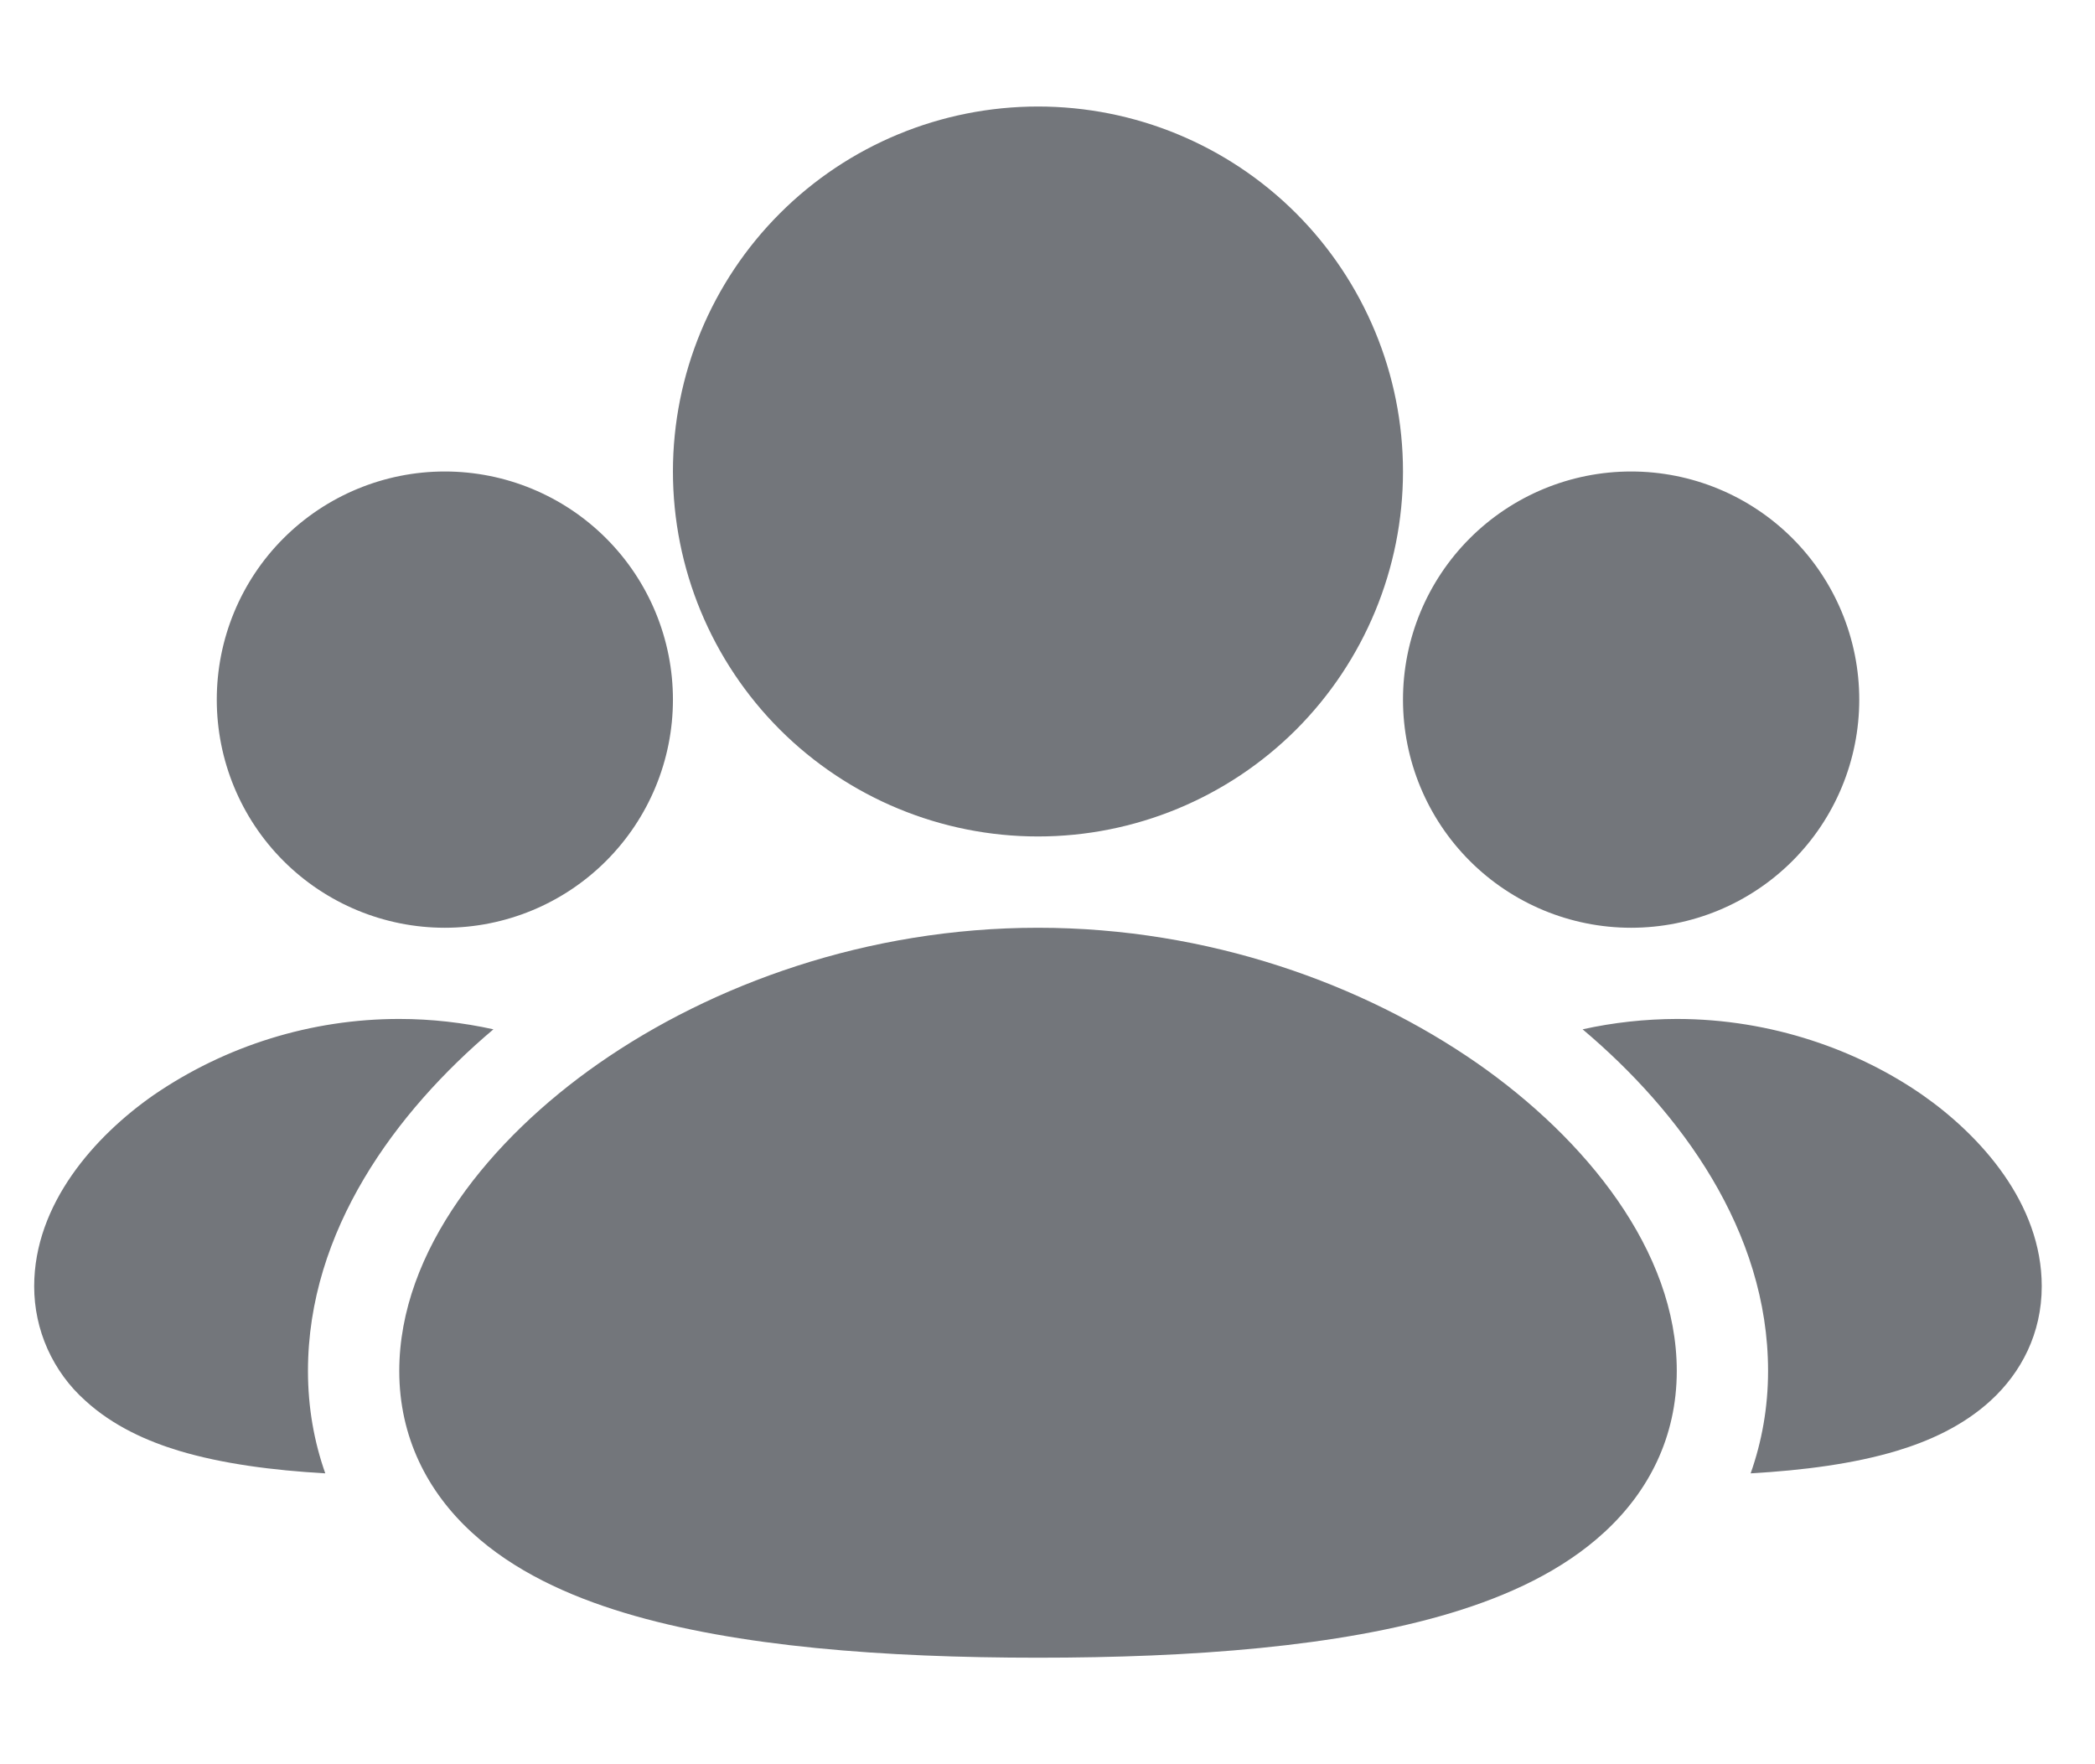 <svg width="19" height="16" viewBox="0 0 19 16" fill="none" xmlns="http://www.w3.org/2000/svg">
<path d="M9.414 8.414C10.964 8.414 12.368 8.927 13.399 9.644C14.378 10.327 15.207 11.342 15.207 12.433C15.207 13.033 14.951 13.529 14.548 13.898C14.169 14.247 13.674 14.473 13.164 14.627C12.146 14.935 10.804 15.034 9.414 15.034C8.023 15.034 6.682 14.935 5.663 14.627C5.153 14.473 4.658 14.247 4.279 13.898C3.877 13.53 3.621 13.033 3.621 12.434C3.621 11.343 4.45 10.328 5.429 9.645C6.459 8.927 7.864 8.414 9.414 8.414ZM15.207 9.241C16.071 9.241 16.855 9.527 17.436 9.931C17.965 10.301 18.517 10.916 18.517 11.665C18.517 12.093 18.331 12.448 18.054 12.702C17.8 12.935 17.488 13.072 17.202 13.158C16.813 13.275 16.354 13.335 15.877 13.362C15.978 13.076 16.035 12.766 16.035 12.433C16.035 11.163 15.241 10.084 14.353 9.335C14.633 9.273 14.92 9.242 15.207 9.241ZM3.621 9.241C3.916 9.241 4.202 9.275 4.475 9.335C3.588 10.084 2.793 11.163 2.793 12.433C2.793 12.766 2.849 13.076 2.95 13.362C2.474 13.335 2.015 13.275 1.625 13.158C1.34 13.072 1.027 12.935 0.773 12.702C0.627 12.572 0.511 12.412 0.431 12.234C0.351 12.055 0.31 11.862 0.31 11.666C0.31 10.917 0.862 10.302 1.392 9.932C2.048 9.482 2.825 9.241 3.621 9.241ZM14.793 4.276C15.342 4.276 15.868 4.494 16.256 4.882C16.644 5.27 16.862 5.796 16.862 6.345C16.862 6.894 16.644 7.42 16.256 7.808C15.868 8.196 15.342 8.414 14.793 8.414C14.244 8.414 13.718 8.196 13.33 7.808C12.942 7.42 12.724 6.894 12.724 6.345C12.724 5.796 12.942 5.27 13.33 4.882C13.718 4.494 14.244 4.276 14.793 4.276ZM4.034 4.276C4.583 4.276 5.109 4.494 5.497 4.882C5.885 5.27 6.103 5.796 6.103 6.345C6.103 6.894 5.885 7.42 5.497 7.808C5.109 8.196 4.583 8.414 4.034 8.414C3.486 8.414 2.959 8.196 2.571 7.808C2.183 7.42 1.966 6.894 1.966 6.345C1.966 5.796 2.183 5.27 2.571 4.882C2.959 4.494 3.486 4.276 4.034 4.276ZM9.414 0.966C10.292 0.966 11.134 1.314 11.755 1.935C12.375 2.556 12.724 3.398 12.724 4.276C12.724 5.154 12.375 5.996 11.755 6.617C11.134 7.237 10.292 7.586 9.414 7.586C8.536 7.586 7.694 7.237 7.073 6.617C6.452 5.996 6.103 5.154 6.103 4.276C6.103 3.398 6.452 2.556 7.073 1.935C7.694 1.314 8.536 0.966 9.414 0.966Z" fill="#73767B"/>
</svg>
